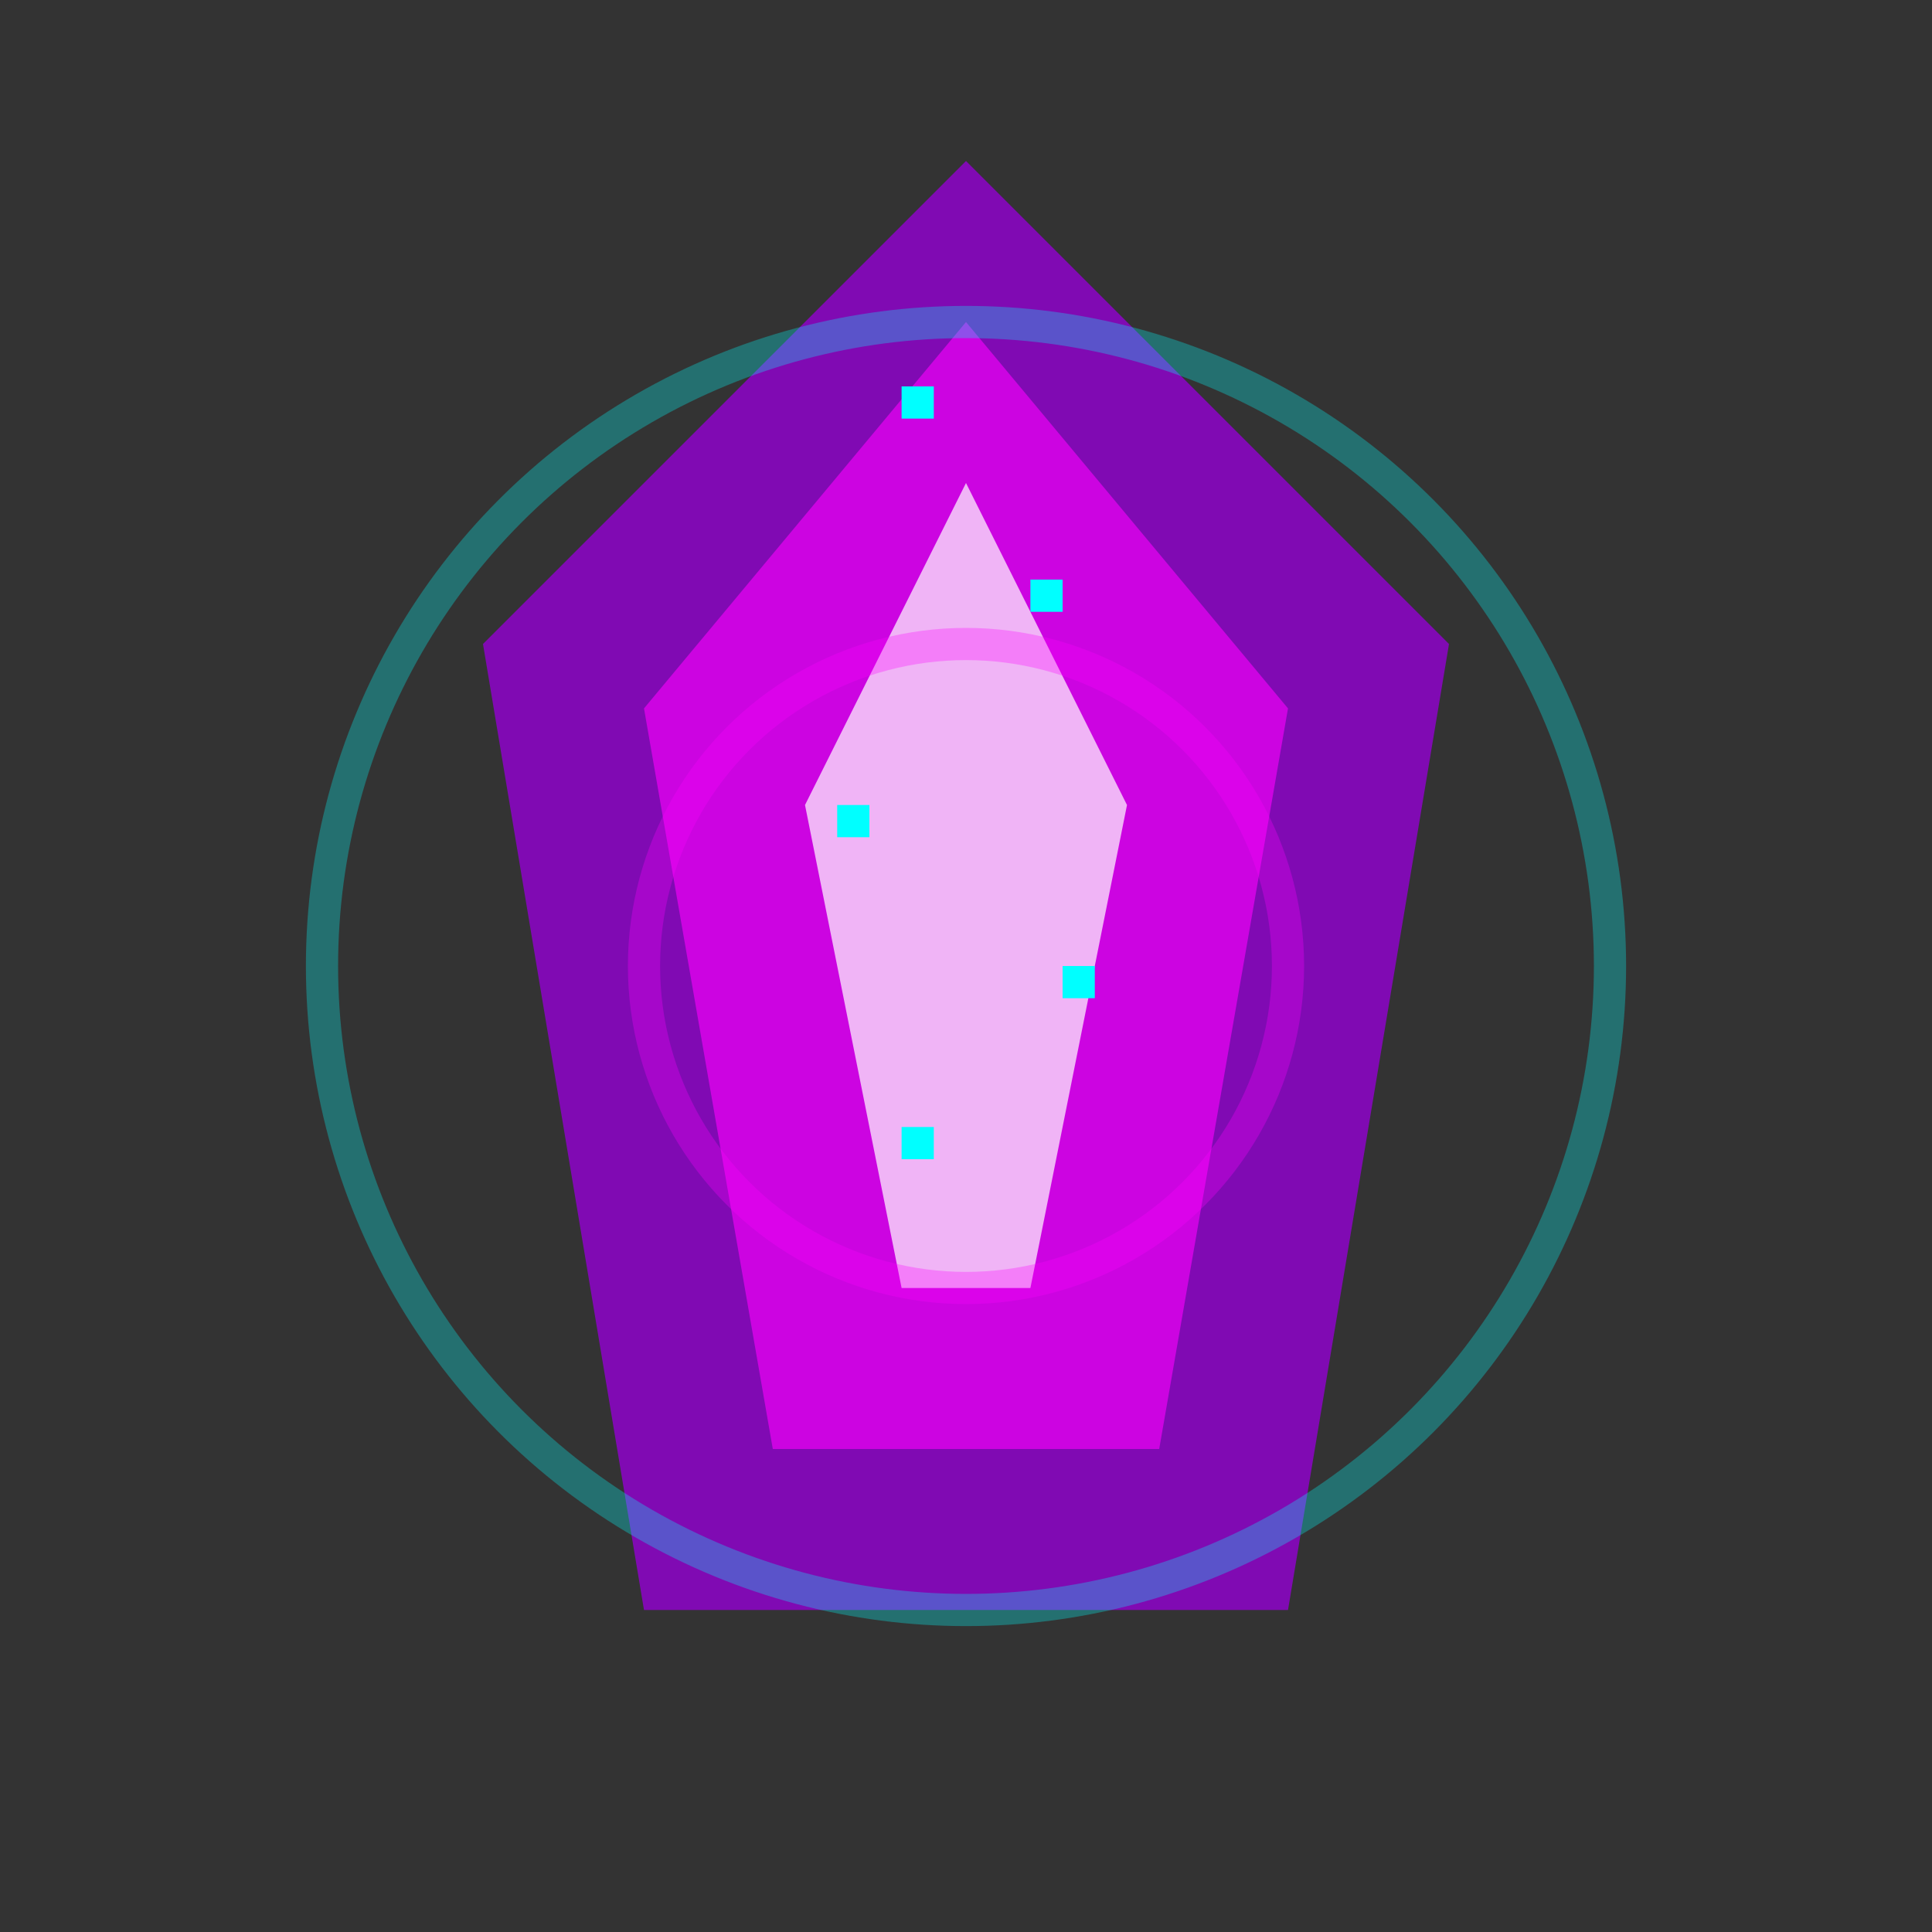 <?xml version="1.0" encoding="UTF-8" standalone="no"?>
<svg width="60" height="60" xmlns="http://www.w3.org/2000/svg">
  <rect width="100%" height="100%" fill="#333333" stroke="none"/>
  <!-- Crystal node for the Ether Range -->
  
  <!-- Crystal base -->
  <polygon points="30,5 45,20 40,50 20,50 15,20" fill="#9400d3" opacity="0.8" />
  
  <!-- Crystal inner glow -->
  <polygon points="30,10 40,22 36,45 24,45 20,22" fill="#ff00ff" opacity="0.6">
    <animate attributeName="opacity" values="0.4;0.8;0.4" dur="3s" repeatCount="indefinite" />
  </polygon>
  
  <!-- Crystal core -->
  <polygon points="30,15 35,25 32,40 28,40 25,25" fill="#ffffff" opacity="0.7">
    <animate attributeName="opacity" values="0.5;1;0.5" dur="2s" repeatCount="indefinite" />
  </polygon>
  
  <!-- Energy pulses -->
  <circle cx="30" cy="30" r="20" stroke="#00ffff" stroke-width="1" fill="none" opacity="0.3">
    <animate attributeName="r" values="15;25;15" dur="4s" repeatCount="indefinite" />
    <animate attributeName="opacity" values="0.1;0.5;0.1" dur="4s" repeatCount="indefinite" />
  </circle>
  
  <circle cx="30" cy="30" r="10" stroke="#ff00ff" stroke-width="1" fill="none" opacity="0.3">
    <animate attributeName="r" values="5;15;5" dur="3s" repeatCount="indefinite" />
    <animate attributeName="opacity" values="0.1;0.5;0.1" dur="3s" repeatCount="indefinite" />
  </circle>
  
  <!-- Digital bits -->
  <rect x="28" y="12" width="1" height="1" fill="#00ffff">
    <animate attributeName="opacity" values="0;1;0" dur="1s" repeatCount="indefinite" />
  </rect>
  <rect x="32" y="18" width="1" height="1" fill="#00ffff">
    <animate attributeName="opacity" values="0;1;0" dur="1.3s" repeatCount="indefinite" />
  </rect>
  <rect x="26" y="25" width="1" height="1" fill="#00ffff">
    <animate attributeName="opacity" values="0;1;0" dur="0.7s" repeatCount="indefinite" />
  </rect>
  <rect x="33" y="30" width="1" height="1" fill="#00ffff">
    <animate attributeName="opacity" values="0;1;0" dur="0.9s" repeatCount="indefinite" />
  </rect>
  <rect x="28" y="35" width="1" height="1" fill="#00ffff">
    <animate attributeName="opacity" values="0;1;0" dur="1.2s" repeatCount="indefinite" />
  </rect>
</svg>